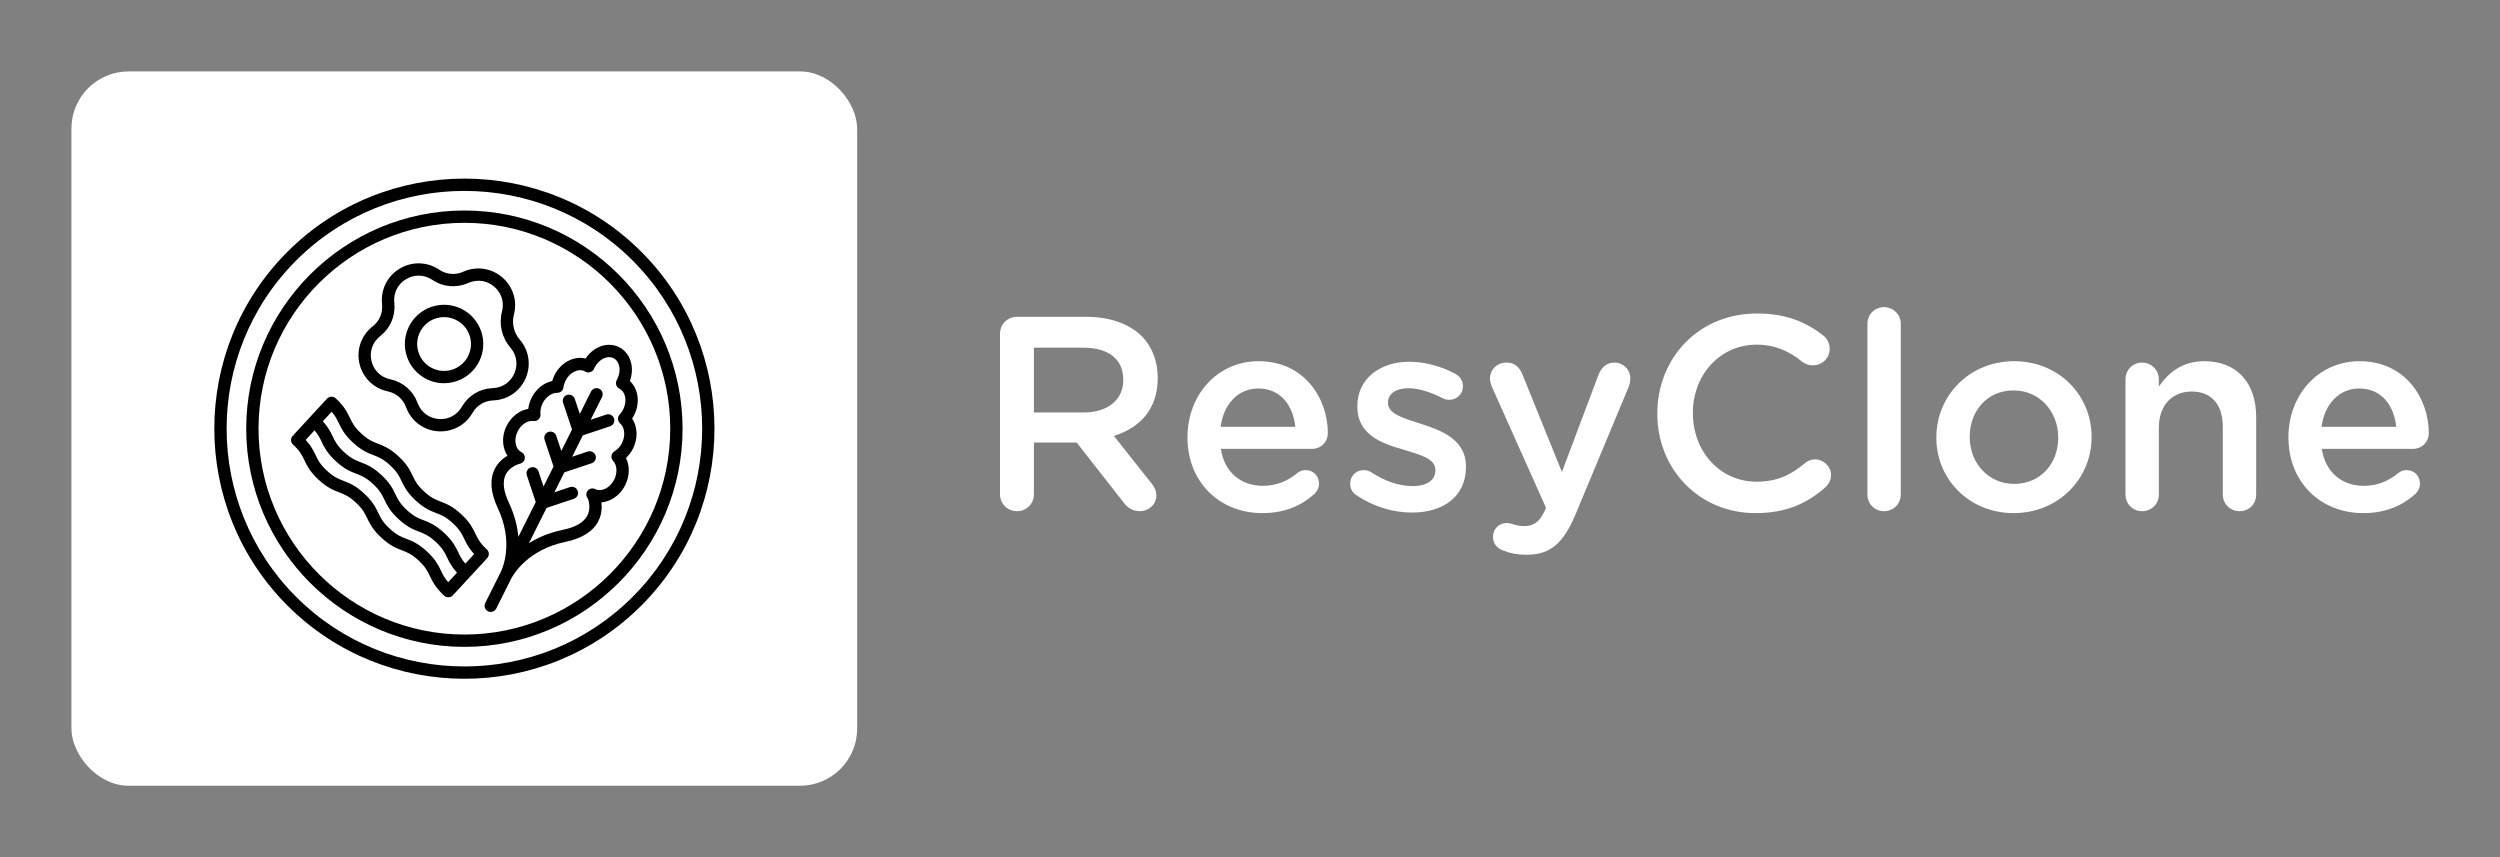 
        <svg xmlns="http://www.w3.org/2000/svg" xmlns:xlink="http://www.w3.org/1999/xlink" version="1.1" width="3181.818" height="1090.909" viewBox="0 0 3181.818 1090.909">
			
			<rect x="0" y="0" width="3181.818" height="1090.909" fill="#808080" stroke="none"/>
			
			<g transform="scale(9.091) translate(10, 10)">
				<defs id="SvgjsDefs1487"/><g id="SvgjsG1488" featureKey="symbolContainer" transform="matrix(1,0,0,1,0,0)" fill="#fff"><rect width="110" height="100" rx="8"/></g><g id="SvgjsG1489" featureKey="symbolFeature-0" transform="matrix(0.862,0,0,0.862,11.259,6.246)" fill="#000000"><path xmlns="http://www.w3.org/2000/svg" d="M22.027,22.042c-15.844,15.844-15.844,41.623,0,57.467c7.922,7.922,18.328,11.883,28.733,11.883s20.812-3.961,28.733-11.883  c15.844-15.844,15.844-41.623,0-57.467S37.871,6.198,22.027,22.042z M78.08,78.095c-15.064,15.064-39.574,15.064-54.639,0  c-15.064-15.063-15.064-39.575,0-54.639c7.532-7.532,17.426-11.298,27.319-11.298s19.787,3.766,27.319,11.298  C93.144,38.52,93.144,63.031,78.08,78.095z"/><path xmlns="http://www.w3.org/2000/svg" d="M50.76,15.342c-19.539,0-35.434,15.896-35.434,35.434c0,19.539,15.896,35.435,35.434,35.435s35.434-15.896,35.434-35.435  C86.194,31.237,70.299,15.342,50.76,15.342z M50.76,84.21c-18.436,0-33.434-14.999-33.434-33.435S32.325,17.342,50.76,17.342  S84.194,32.34,84.194,50.775S69.196,84.21,50.76,84.21z"/><path xmlns="http://www.w3.org/2000/svg" d="M38.176,44.683l0.263,0.062c1.274,0.298,2.319,1.203,2.794,2.419l0.099,0.253c0.834,2.133,2.771,3.579,5.052,3.775  c0.175,0.015,0.349,0.022,0.522,0.022c2.084,0,4.005-1.073,5.099-2.882l0.14-0.23c0.677-1.119,1.861-1.833,3.166-1.91l0.269-0.016  c2.287-0.135,4.261-1.528,5.152-3.639c0.891-2.109,0.515-4.497-0.982-6.229c-0.965-1.118-1.319-2.638-0.946-4.065  c0.579-2.216-0.137-4.524-1.869-6.024c-1.731-1.499-4.118-1.879-6.227-0.991l-0.25,0.104c-1.206,0.51-2.583,0.39-3.685-0.316  l-0.225-0.144c-1.93-1.236-4.346-1.268-6.307-0.086c-1.961,1.184-3.06,3.336-2.868,5.62l0.023,0.266  c0.11,1.304-0.428,2.577-1.439,3.407l-0.208,0.17c-1.771,1.453-2.548,3.741-2.029,5.972C34.239,42.45,35.947,44.161,38.176,44.683z   M37.019,35.794l0.208-0.17c1.52-1.248,2.329-3.162,2.164-5.123l-0.023-0.266c-0.13-1.541,0.583-2.938,1.907-3.737  c0.646-0.39,1.351-0.584,2.054-0.584c0.738,0,1.475,0.214,2.142,0.642l0.225,0.144c1.657,1.062,3.727,1.238,5.537,0.477l0.25-0.104  c1.427-0.601,2.975-0.354,4.143,0.658c1.169,1.013,1.634,2.511,1.243,4.007c-0.539,2.065-0.028,4.263,1.368,5.878  c1.011,1.171,1.255,2.72,0.654,4.145c-0.602,1.425-1.883,2.33-3.427,2.421l-0.269,0.016c-1.962,0.114-3.742,1.188-4.76,2.87  l-0.14,0.23c-0.8,1.324-2.195,2.039-3.74,1.902c-1.541-0.132-2.797-1.07-3.36-2.509l-0.099-0.253  c-0.716-1.831-2.287-3.191-4.201-3.64l-0.263-0.062c-1.506-0.353-2.614-1.462-2.965-2.969  C35.318,38.261,35.822,36.775,37.019,35.794z"/><path xmlns="http://www.w3.org/2000/svg" d="M44.094,42.43c1.023,0.637,2.178,0.964,3.353,0.964c0.484,0,0.972-0.055,1.456-0.168c3.42-0.795,5.556-4.226,4.76-7.646  c-0.386-1.657-1.393-3.064-2.837-3.963c-1.444-0.898-3.151-1.183-4.809-0.796c-1.657,0.385-3.064,1.393-3.963,2.837  c-0.899,1.444-1.182,3.152-0.797,4.809C41.643,40.124,42.65,41.531,44.094,42.43z M43.751,34.715  c0.617-0.99,1.583-1.682,2.719-1.946c0.332-0.077,0.666-0.115,0.999-0.115c0.806,0,1.599,0.225,2.3,0.661  c0.99,0.617,1.682,1.582,1.946,2.719c0.546,2.346-0.919,4.699-3.265,5.245c-1.136,0.265-2.308,0.07-3.299-0.546  c-0.99-0.617-1.682-1.582-1.946-2.719C42.94,36.877,43.135,35.706,43.751,34.715z"/><path xmlns="http://www.w3.org/2000/svg" d="M54.41,71.837c0.017-0.016,0.038-0.021,0.054-0.038c0.375-0.406,0.349-1.039-0.057-1.413  c-1.134-1.047-1.469-1.747-1.857-2.559c-0.417-0.87-0.889-1.856-2.305-3.163c-1.416-1.308-2.437-1.699-3.337-2.045  c-0.839-0.322-1.564-0.602-2.698-1.647c-1.133-1.046-1.468-1.746-1.855-2.557c-0.417-0.87-0.888-1.856-2.303-3.162  c-1.415-1.307-2.436-1.698-3.337-2.044c-0.839-0.322-1.563-0.601-2.697-1.646c-1.133-1.046-1.468-1.746-1.855-2.557  c-0.417-0.87-0.888-1.856-2.303-3.162c-0.406-0.375-1.038-0.35-1.413,0.056c-0.006,0.007-0.007,0.015-0.013,0.022  c-0.005,0.006-0.013,0.008-0.019,0.013l-5.316,5.759c-0.041,0.044-0.058,0.099-0.09,0.148c-0.046,0.035-0.099,0.057-0.139,0.1  c-0.375,0.406-0.349,1.039,0.057,1.413c1.133,1.046,1.468,1.746,1.855,2.557c0.417,0.87,0.888,1.856,2.303,3.162  c1.415,1.307,2.436,1.698,3.337,2.044c0.839,0.322,1.563,0.601,2.697,1.646c1.133,1.046,1.468,1.746,1.856,2.557  c0.417,0.87,0.888,1.856,2.303,3.162c1.416,1.308,2.437,1.699,3.337,2.045c0.839,0.323,1.564,0.602,2.698,1.647  c1.134,1.047,1.469,1.747,1.857,2.559c0.417,0.87,0.889,1.856,2.305,3.163c0.192,0.178,0.436,0.266,0.678,0.266  c0.27,0,0.538-0.108,0.735-0.321c0.031-0.034,0.043-0.076,0.069-0.113c0.033-0.027,0.073-0.04,0.103-0.073l5.315-5.758  C54.39,71.879,54.395,71.856,54.41,71.837z M30.357,49.869c0.416,0.87,0.888,1.856,2.303,3.162c1.416,1.307,2.436,1.698,3.337,2.044  c0.839,0.322,1.563,0.601,2.697,1.646c1.133,1.047,1.468,1.746,1.855,2.557c0.417,0.87,0.888,1.856,2.303,3.162  c1.416,1.308,2.437,1.699,3.337,2.045c0.839,0.323,1.564,0.602,2.698,1.647c1.134,1.047,1.469,1.747,1.857,2.559  c0.337,0.704,0.72,1.488,1.601,2.452l-1.43,1.549c-0.599-0.683-0.863-1.232-1.156-1.845c-0.417-0.87-0.889-1.856-2.305-3.163  c-1.416-1.308-2.437-1.699-3.337-2.045c-0.839-0.322-1.564-0.602-2.698-1.647c-1.133-1.046-1.468-1.746-1.856-2.557  c-0.416-0.87-0.888-1.855-2.303-3.161c-1.416-1.308-2.437-1.699-3.337-2.045c-0.839-0.322-1.563-0.601-2.697-1.646  c-1.133-1.046-1.467-1.746-1.855-2.556c-0.337-0.704-0.719-1.487-1.599-2.451l1.43-1.549C29.801,48.709,30.064,49.258,30.357,49.869  z M46.972,73.869c-0.417-0.87-0.889-1.856-2.305-3.163c-1.416-1.308-2.437-1.699-3.337-2.045c-0.839-0.322-1.564-0.602-2.698-1.647  c-1.133-1.047-1.468-1.746-1.855-2.557c-0.417-0.87-0.889-1.856-2.304-3.162c-1.415-1.307-2.436-1.698-3.336-2.045  c-0.839-0.321-1.564-0.6-2.697-1.646c-1.133-1.047-1.468-1.746-1.855-2.557c-0.337-0.704-0.719-1.487-1.599-2.451l1.43-1.549  c0.598,0.682,0.861,1.231,1.154,1.842c0.416,0.87,0.888,1.855,2.303,3.161c1.415,1.307,2.436,1.698,3.336,2.044  c0.839,0.322,1.564,0.601,2.698,1.647c1.133,1.046,1.467,1.746,1.855,2.556c0.416,0.87,0.888,1.856,2.303,3.162  c1.416,1.308,2.437,1.699,3.337,2.045c0.839,0.323,1.564,0.602,2.698,1.647c1.134,1.047,1.469,1.747,1.857,2.559  c0.337,0.704,0.72,1.488,1.601,2.452l-1.43,1.549C47.529,75.031,47.265,74.482,46.972,73.869z"/><path xmlns="http://www.w3.org/2000/svg" d="M72.588,37.526c-0.854,0.383-1.597,1.03-2.141,1.856c-1.868-0.473-4.012,0.621-5.048,2.693  c-0.155,0.312-0.28,0.632-0.374,0.96c-1.373,0.287-2.632,1.289-3.347,2.719c-0.29,0.579-0.472,1.19-0.542,1.808  c-1.429,0.232-2.76,1.245-3.514,2.752c-0.551,1.102-0.715,2.323-0.464,3.44c0.119,0.527,0.323,1.004,0.601,1.415  c-0.734,0.431-1.554,1.113-2.077,2.17c-0.843,1.703-0.675,3.834,0.501,6.332c2.527,5.369,0.93,9.437,0.506,10.341l-0.053,0.106  c-0.031,0.06-0.05,0.099-0.057,0.114c-0.001,0.001-0.002,0.004-0.003,0.006l-2.429,4.856c-0.247,0.494-0.047,1.095,0.447,1.342  c0.144,0.071,0.296,0.105,0.446,0.105c0.367,0,0.72-0.202,0.896-0.553l2.43-4.858c0.014-0.027,0.035-0.067,0.061-0.12  c0.364-0.67,2.732-4.609,8.737-5.849c2.704-0.559,4.51-1.701,5.367-3.398c0.544-1.077,0.588-2.168,0.482-3.022  c0.463-0.035,0.933-0.156,1.393-0.362c1.044-0.469,1.923-1.334,2.474-2.436c0.739-1.479,0.763-3.13,0.123-4.407  c0.463-0.432,0.853-0.953,1.148-1.545c0.827-1.653,0.738-3.553-0.147-4.863c0.124-0.187,0.236-0.381,0.337-0.581  c0.551-1.102,0.715-2.323,0.464-3.44c-0.189-0.841-0.595-1.553-1.171-2.075c0.349-0.944,0.428-1.945,0.218-2.874  c-0.269-1.19-0.97-2.123-1.976-2.626C74.869,37.028,73.703,37.026,72.588,37.526z M75.9,40.598c0.151,0.668,0.043,1.416-0.302,2.106  l-0.097,0.175c-0.148,0.261-0.17,0.575-0.062,0.854c0.094,0.242,0.278,0.437,0.51,0.545c0.45,0.232,0.771,0.682,0.903,1.269  c0.151,0.668,0.043,1.416-0.302,2.106c-0.15,0.301-0.343,0.577-0.574,0.823c-0.187,0.199-0.285,0.467-0.27,0.739  c0.015,0.273,0.141,0.528,0.349,0.706c0.756,0.646,0.888,2.012,0.305,3.176c-0.291,0.581-0.716,1.051-1.231,1.358  c-0.26,0.154-0.435,0.419-0.478,0.719c-0.042,0.3,0.053,0.602,0.26,0.823c0.653,0.698,0.727,1.953,0.177,3.052  c-0.345,0.69-0.879,1.225-1.504,1.505c-0.555,0.249-1.115,0.261-1.573,0.03c-0.495-0.245-1.093-0.047-1.341,0.444  c-0.197,0.392-0.113,0.85,0.176,1.147c0.156,0.475,0.432,1.626-0.104,2.687c-0.568,1.125-1.909,1.912-3.985,2.341  c-2.267,0.468-4.085,1.276-5.521,2.182l2.874-5.746l4.43-1.475c0.524-0.175,0.807-0.741,0.633-1.266  c-0.174-0.523-0.741-0.803-1.265-0.633l-2.532,0.843l1.621-3.241l4.43-1.476c0.524-0.175,0.808-0.741,0.633-1.266  c-0.174-0.523-0.741-0.804-1.265-0.633l-2.532,0.844l1.739-3.477l4.43-1.476c0.524-0.174,0.807-0.74,0.632-1.265  c-0.174-0.523-0.739-0.809-1.265-0.632l-2.532,0.844l1.846-3.692c0.247-0.494,0.047-1.095-0.447-1.342  c-0.144-0.071-0.296-0.105-0.446-0.105c-0.367,0-0.72,0.202-0.896,0.553l-1.82,3.64l-0.818-2.456  c-0.174-0.523-0.742-0.805-1.265-0.633c-0.524,0.175-0.808,0.741-0.633,1.266l1.451,4.354l-1.739,3.477l-0.819-2.456  c-0.174-0.523-0.739-0.808-1.265-0.632c-0.524,0.174-0.807,0.74-0.632,1.265l1.451,4.353l-1.621,3.242l-0.818-2.456  c-0.174-0.523-0.741-0.807-1.265-0.632c-0.524,0.174-0.808,0.74-0.633,1.265l1.451,4.353l-2.829,5.656  c-0.14-1.642-0.578-3.512-1.528-5.53c-0.898-1.909-1.076-3.45-0.525-4.578c0.677-1.389,2.313-1.775,2.324-1.778  c0.415-0.089,0.729-0.431,0.782-0.852c0.053-0.422-0.165-0.831-0.545-1.021c-0.459-0.229-0.786-0.683-0.919-1.277  c-0.15-0.668-0.043-1.416,0.302-2.105c0.559-1.116,1.624-1.807,2.582-1.683c0.307,0.043,0.607-0.061,0.826-0.273  s0.329-0.514,0.299-0.817c-0.06-0.593,0.062-1.21,0.35-1.786c0.508-1.018,1.457-1.697,2.363-1.697c0.007,0,0.014-0.001,0.024,0  c0.502,0,0.928-0.373,0.992-0.873c0.049-0.38,0.164-0.753,0.342-1.108c0.667-1.332,2.075-2.034,3.072-1.538l0.114,0.068  c0.249,0.153,0.558,0.176,0.835,0.087c0.278-0.088,0.51-0.308,0.625-0.576c0.022-0.052,0.044-0.104,0.07-0.156  c0.345-0.689,0.879-1.224,1.504-1.504c0.555-0.249,1.114-0.262,1.574-0.03C75.439,39.551,75.766,40.004,75.9,40.598z"/></g><g id="SvgjsG1490" featureKey="nameFeature-0" transform="matrix(0.965,0,0,0.965,126.526,22.772)" fill="#fff"><path d="M3.6 37.76 l0 -23.28 c0 -1.4 1.08 -2.48 2.48 -2.48 l10 0 c3.52 0 6.28 1.04 8.08 2.8 c1.48 1.52 2.32 3.6 2.32 6.04 l0 0.08 c0 4.48 -2.6 7.2 -6.36 8.36 l5.36 6.76 c0.48 0.6 0.8 1.12 0.8 1.88 c0 1.36 -1.16 2.28 -2.36 2.28 c-1.12 0 -1.84 -0.52 -2.4 -1.28 l-6.8 -8.68 l-6.2 0 l0 7.52 c0 1.36 -1.08 2.44 -2.44 2.44 c-1.4 0 -2.48 -1.08 -2.48 -2.44 z M8.52 25.88 l7.2 0 c3.52 0 5.76 -1.84 5.76 -4.68 l0 -0.08 c0 -3 -2.16 -4.64 -5.8 -4.64 l-7.16 0 l0 9.4 z M35.6 27.96 l10.84 0 c-0.32 -3.12 -2.16 -5.56 -5.36 -5.56 c-2.96 0 -5.04 2.28 -5.48 5.56 z M49.24 37.68 c-1.92 1.72 -4.32 2.8 -7.6 2.8 c-6.12 0 -10.84 -4.44 -10.84 -10.96 l0 -0.08 c0 -6.04 4.28 -11 10.32 -11 c6.72 0 10.04 5.52 10.04 10.4 c0 1.36 -1.04 2.32 -2.28 2.32 l-13.24 0 c0.52 3.44 2.96 5.36 6.08 5.36 c2.04 0 3.64 -0.72 5 -1.84 c0.36 -0.28 0.68 -0.44 1.24 -0.44 c1.08 0 1.92 0.84 1.92 1.96 c0 0.6 -0.28 1.12 -0.64 1.48 z M63.36 40.4 c-2.68 0 -5.6 -0.84 -8.04 -2.52 c-0.52 -0.28 -0.92 -0.88 -0.92 -1.68 c0 -1.08 0.84 -1.96 1.96 -1.96 c0.4 0 0.76 0.12 1.04 0.28 c2.04 1.36 4.16 2.04 6.08 2.04 c2.08 0 3.28 -0.88 3.28 -2.28 l0 -0.08 c0 -1.64 -2.24 -2.2 -4.72 -2.96 c-3.12 -0.88 -6.6 -2.16 -6.6 -6.2 l0 -0.08 c0 -4 3.32 -6.44 7.52 -6.44 c2.24 0 4.6 0.64 6.64 1.72 c0.68 0.36 1.16 1 1.16 1.84 c0 1.12 -0.88 1.96 -2 1.96 c-0.4 0 -0.64 -0.08 -0.96 -0.24 c-1.72 -0.88 -3.48 -1.44 -4.96 -1.44 c-1.88 0 -2.96 0.88 -2.96 2.08 l0 0.08 c0 1.56 2.28 2.2 4.76 3 c3.08 0.96 6.56 2.36 6.56 6.16 l0 0.08 c0 4.44 -3.44 6.64 -7.84 6.64 z M80 46.52 c-1.36 0 -2.36 -0.2 -3.36 -0.6 c-0.72 -0.24 -1.52 -0.84 -1.52 -2 c0 -1.2 0.92 -2 1.96 -2 c0.4 0 0.64 0.08 0.88 0.16 c0.56 0.16 1 0.28 1.68 0.28 c1.44 0 2.2 -0.6 3 -2.24 l0.16 -0.44 l-7.84 -17.52 c-0.16 -0.36 -0.28 -0.84 -0.28 -1.16 c0 -1.36 1.04 -2.36 2.4 -2.36 c1.24 0 1.92 0.72 2.36 1.84 l5.68 14.04 l5.28 -14.04 c0.4 -1 1.08 -1.84 2.32 -1.84 c1.28 0 2.32 1 2.32 2.28 c0 0.4 -0.12 0.92 -0.2 1.16 l-7.72 18.52 c-1.8 4.32 -3.72 5.92 -7.12 5.92 z M113.2 40.48 c-8.16 0 -14.24 -6.36 -14.24 -14.4 l0 -0.08 c0 -7.96 5.96 -14.48 14.44 -14.48 c4.32 0 7.16 1.28 9.6 3.16 c0.52 0.4 0.96 1.08 0.96 1.96 c0 1.36 -1.08 2.4 -2.44 2.4 c-0.68 0 -1.16 -0.24 -1.48 -0.48 c-1.92 -1.56 -4 -2.52 -6.68 -2.52 c-5.32 0 -9.24 4.4 -9.24 9.88 l0 0.08 c0 5.48 3.88 9.92 9.24 9.92 c2.96 0 4.96 -0.96 7 -2.68 c0.36 -0.32 0.88 -0.56 1.48 -0.56 c1.24 0 2.32 1.04 2.32 2.28 c0 0.76 -0.36 1.36 -0.8 1.76 c-2.64 2.32 -5.64 3.76 -10.16 3.76 z M129.44 37.8 l0 -24.8 c0 -1.32 1.04 -2.4 2.4 -2.4 s2.44 1.08 2.44 2.4 l0 24.8 c0 1.36 -1.08 2.4 -2.44 2.4 c-1.32 0 -2.4 -1.04 -2.4 -2.4 z M150.64 40.48 c-6.44 0 -11.2 -4.92 -11.2 -10.92 l0 -0.08 c0 -6.04 4.8 -11.04 11.28 -11.04 s11.24 4.92 11.24 10.96 l0 0.08 c0 6 -4.8 11 -11.32 11 z M150.72 36.24 c3.92 0 6.4 -3.04 6.4 -6.68 l0 -0.08 c0 -3.72 -2.68 -6.8 -6.48 -6.8 c-3.88 0 -6.36 3.04 -6.36 6.72 l0 0.08 c0 3.68 2.68 6.76 6.44 6.76 z M166.88 37.8 l0 -16.72 c0 -1.36 1.04 -2.44 2.4 -2.44 s2.44 1.08 2.44 2.44 l0 1.04 c1.36 -1.96 3.32 -3.68 6.6 -3.68 c4.76 0 7.52 3.2 7.52 8.08 l0 11.28 c0 1.36 -1.04 2.4 -2.4 2.4 s-2.44 -1.04 -2.44 -2.4 l0 -9.8 c0 -3.28 -1.64 -5.16 -4.52 -5.16 c-2.8 0 -4.76 1.96 -4.76 5.24 l0 9.72 c0 1.36 -1.08 2.4 -2.44 2.4 c-1.32 0 -2.4 -1.04 -2.4 -2.4 z M195.32 27.96 l10.84 0 c-0.32 -3.12 -2.16 -5.56 -5.36 -5.56 c-2.96 0 -5.04 2.28 -5.48 5.56 z M208.96 37.68 c-1.92 1.72 -4.32 2.8 -7.6 2.8 c-6.12 0 -10.84 -4.44 -10.84 -10.96 l0 -0.08 c0 -6.04 4.28 -11 10.32 -11 c6.72 0 10.04 5.52 10.04 10.4 c0 1.36 -1.04 2.32 -2.28 2.32 l-13.24 0 c0.52 3.44 2.96 5.36 6.08 5.36 c2.04 0 3.64 -0.72 5 -1.84 c0.36 -0.28 0.68 -0.44 1.24 -0.44 c1.08 0 1.92 0.84 1.92 1.96 c0 0.6 -0.28 1.12 -0.64 1.48 z"/></g>
			</g>
		</svg>
	